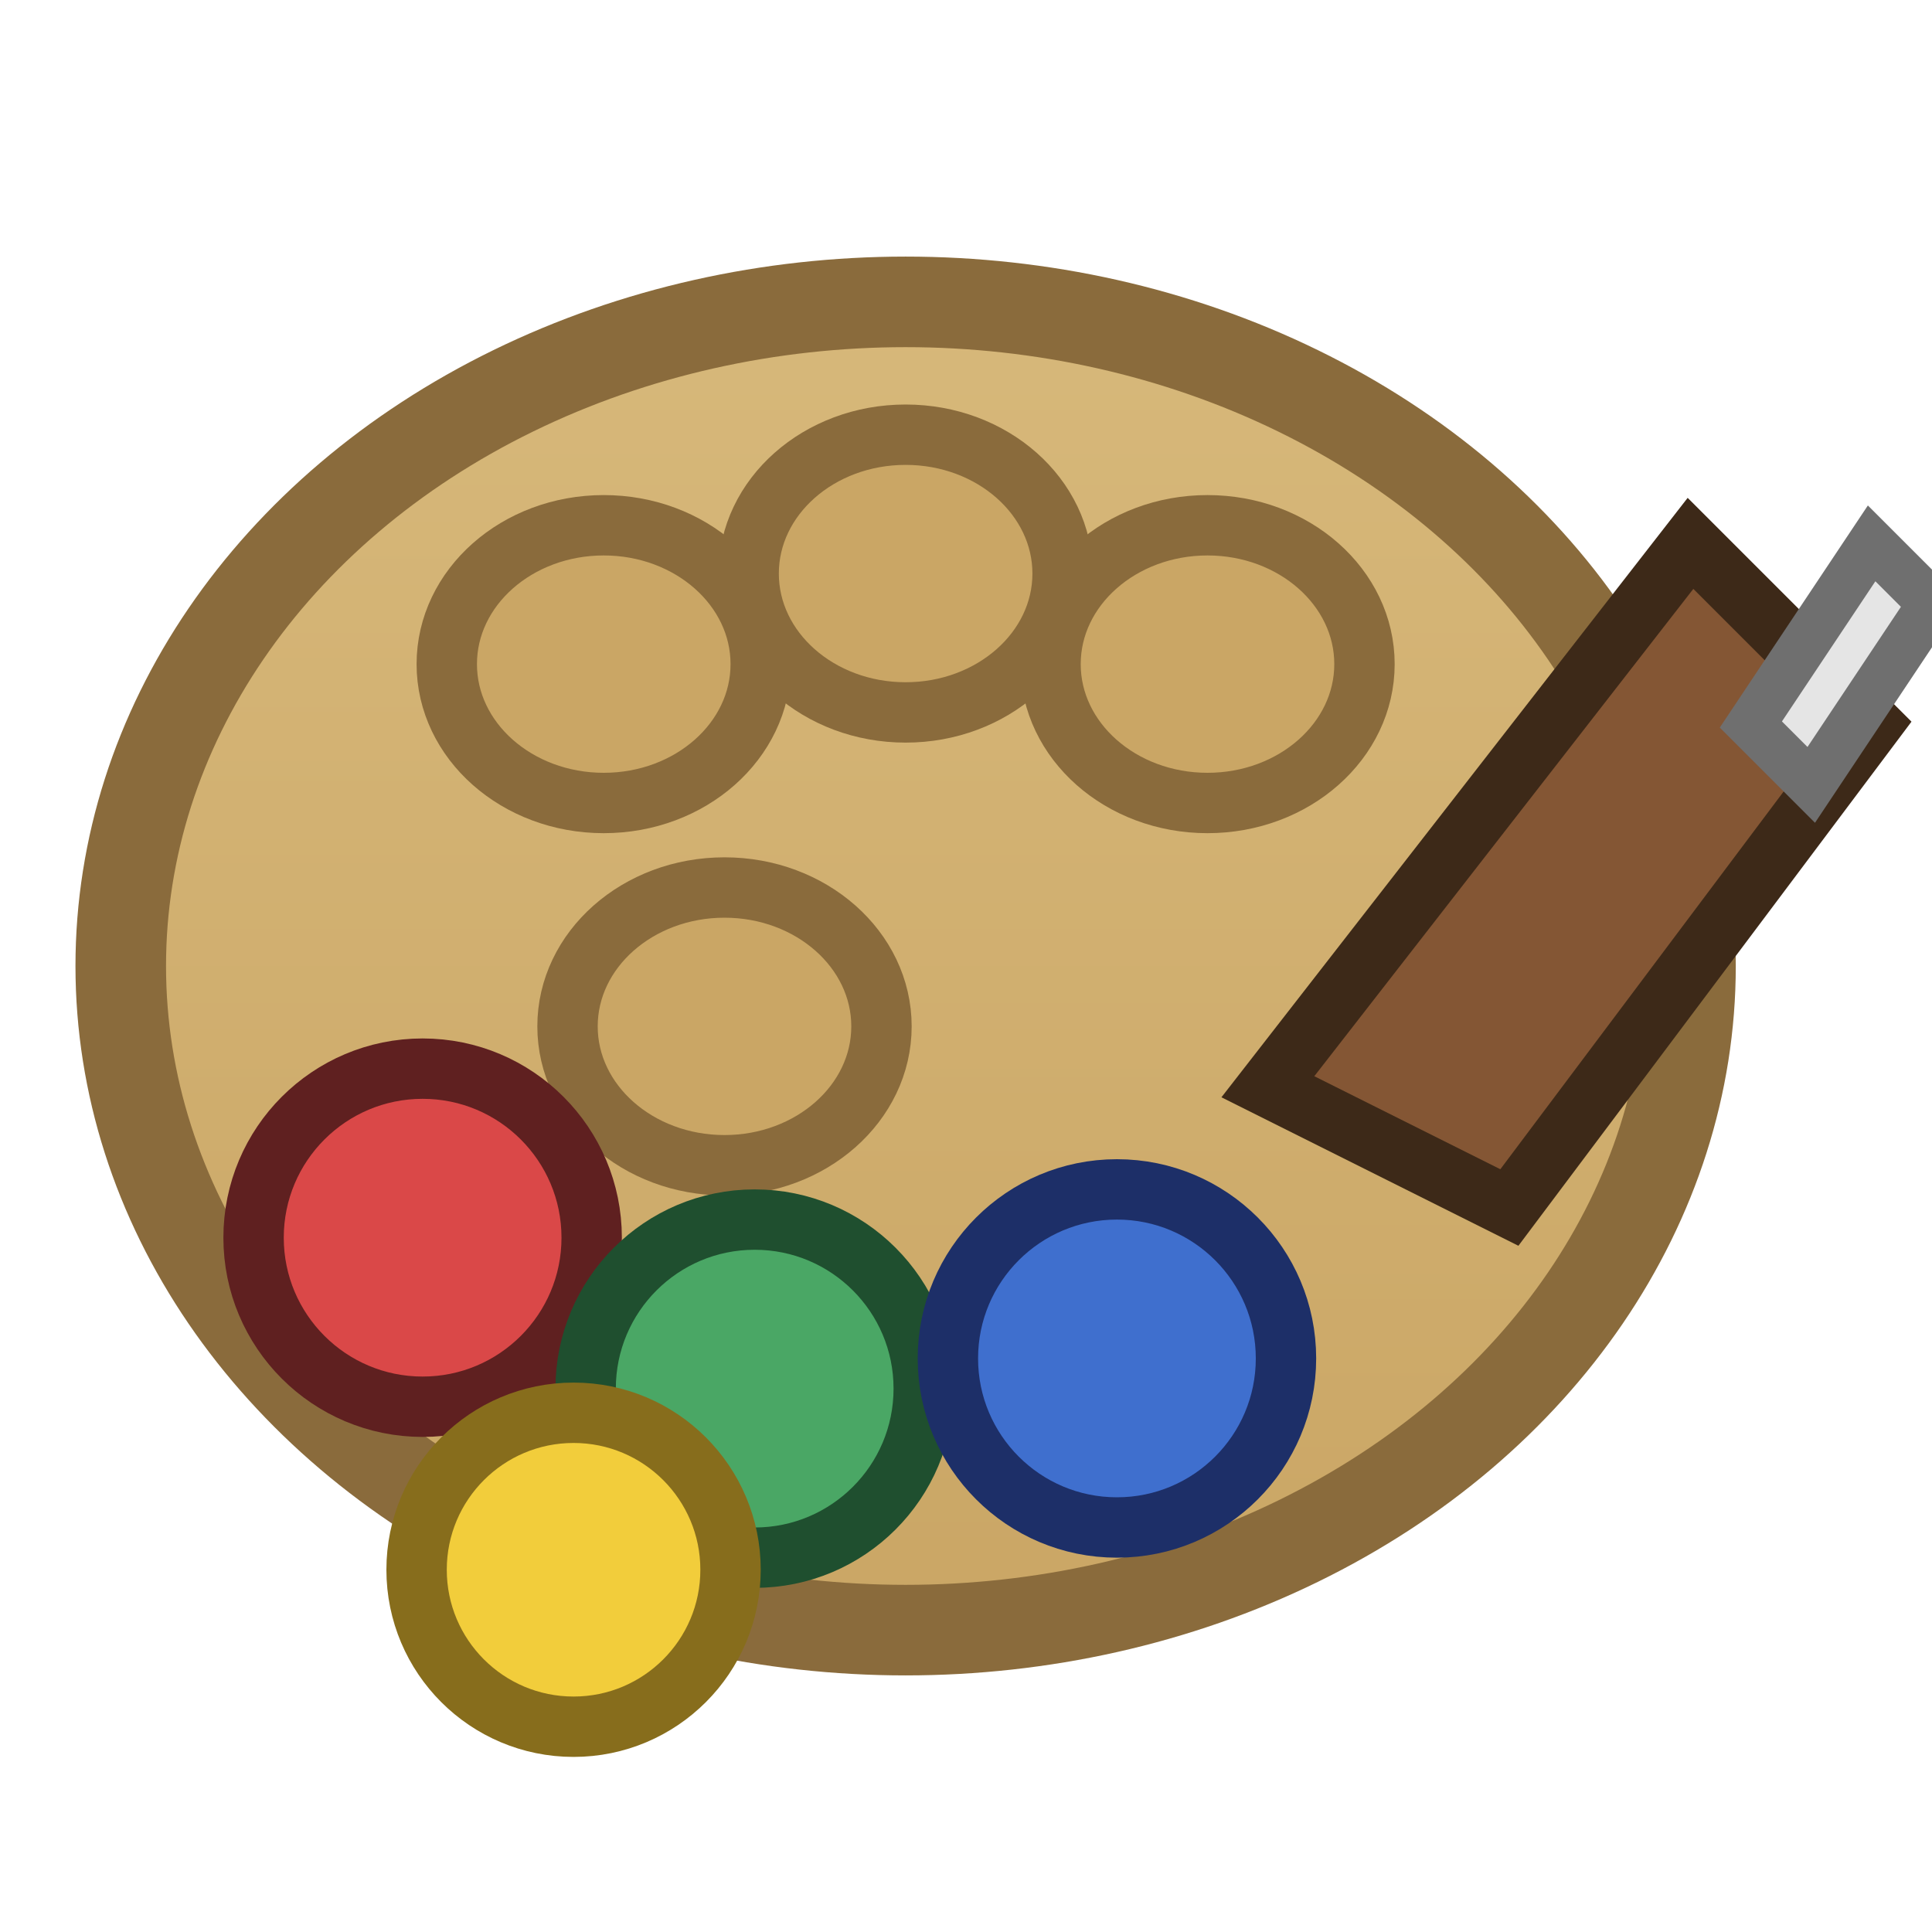 <svg xmlns="http://www.w3.org/2000/svg" viewBox="0 0 32 32">
  <defs>
    <linearGradient id="shadow" x1="0" x2="0" y1="0" y2="1">
      <stop offset="0" stop-color="#d7b87a"/>
      <stop offset="1" stop-color="#caa665"/>
    </linearGradient>
  </defs>
  <rect width="32" height="32" fill="none"/>
  <ellipse cx="15" cy="16" rx="13" ry="11" fill="url(#shadow)" stroke="#8a6b3c" stroke-width="1.5"/>
  <ellipse cx="10" cy="11" rx="2.6" ry="2.3" fill="#caa665" stroke="#8a6b3c" stroke-width="1"/>
  <ellipse cx="15" cy="9.5" rx="2.6" ry="2.3" fill="#caa665" stroke="#8a6b3c" stroke-width="1"/>
  <ellipse cx="20" cy="11" rx="2.6" ry="2.3" fill="#caa665" stroke="#8a6b3c" stroke-width="1"/>
  <ellipse cx="12" cy="17" rx="2.6" ry="2.3" fill="#caa665" stroke="#8a6b3c" stroke-width="1"/>
  <path d="M21 18l7-9 3 3-6 8z" fill="#845634" stroke="#3d2918" stroke-width="1"/>
  <path d="M29 12l2-3 1 1-2 3z" fill="#e5e5e5" stroke="#6f6f6f" stroke-width="0.8"/>
  <circle cx="7" cy="20.5" r="2.8" fill="#da4848" stroke="#5f2020" stroke-width="1"/>
  <circle cx="12.5" cy="23" r="2.8" fill="#4aa765" stroke="#1f4f2f" stroke-width="1"/>
  <circle cx="18.5" cy="22.5" r="2.8" fill="#3f6fce" stroke="#1d2f68" stroke-width="1"/>
  <circle cx="9.5" cy="26" r="2.6" fill="#f2cd3b" stroke="#876d1c" stroke-width="1"/>
</svg>